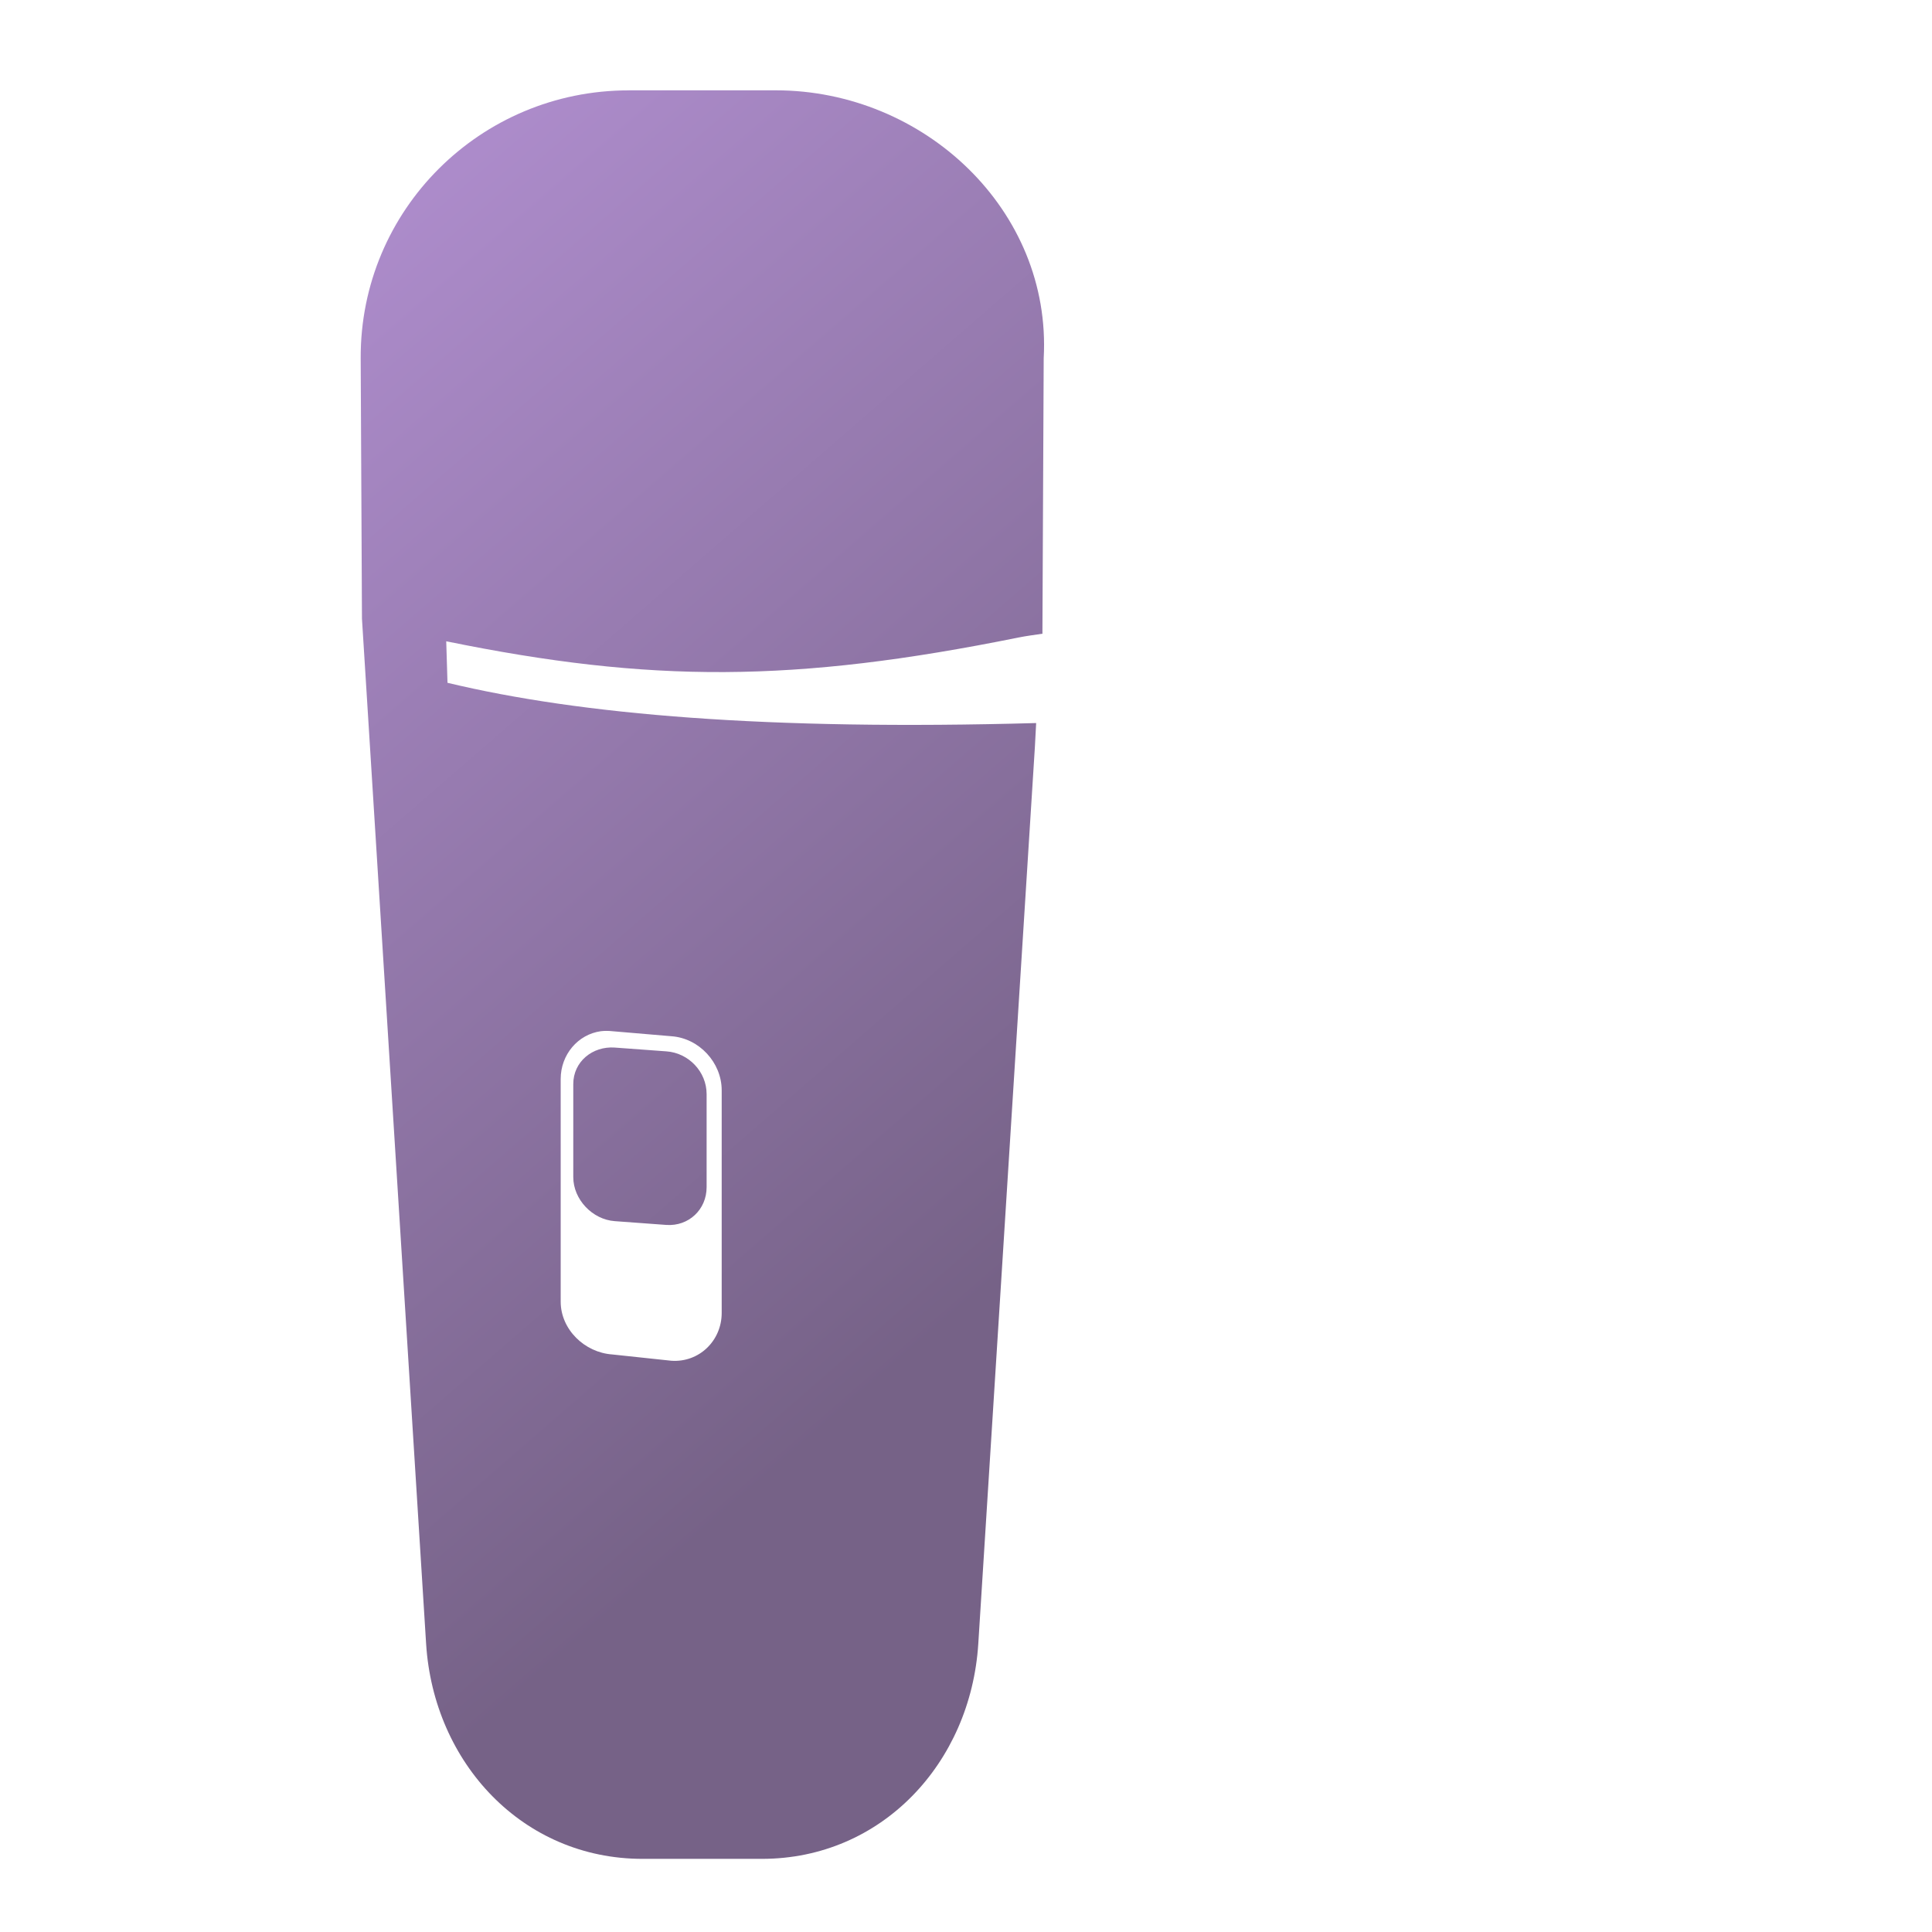 <?xml version="1.0" encoding="UTF-8" standalone="no"?>
<!-- Created with Inkscape (http://www.inkscape.org/) -->

<svg
   xmlns:dc="http://purl.org/dc/elements/1.1/"
   xmlns:cc="http://creativecommons.org/ns#"
   xmlns:rdf="http://www.w3.org/1999/02/22-rdf-syntax-ns#"
   xmlns:svg="http://www.w3.org/2000/svg"
   xmlns="http://www.w3.org/2000/svg"
   xmlns:xlink="http://www.w3.org/1999/xlink"
   xmlns:sodipodi="http://sodipodi.sourceforge.net/DTD/sodipodi-0.dtd"
   xmlns:inkscape="http://www.inkscape.org/namespaces/inkscape"
   width="128"
   height="128"
   id="svg13482"
   version="1.1"
   inkscape:version="0.48.3.1 r9886"
   sodipodi:docname="Documento nuevo 24">
  <defs
     id="defs13484">
    <linearGradient
       gradientTransform="matrix(2.667,0,0,2.667,-1294.02,-1580.818)"
       inkscape:collect="always"
       xlink:href="#linearGradient9863-0"
       id="linearGradient13477"
       x1="562.745"
       y1="982.926"
       x2="562.745"
       y2="945.786"
       gradientUnits="userSpaceOnUse" />
    <linearGradient
       id="linearGradient9863-0">
      <stop
         style="stop-color:#2f445a;stop-opacity:1;"
         offset="0"
         id="stop9865-15" />
      <stop
         style="stop-color:#415f7c;stop-opacity:1"
         offset="1"
         id="stop9867-56" />
    </linearGradient>
    <linearGradient
       gradientTransform="matrix(2.667,0,0,2.667,-1294.02,-1580.818)"
       inkscape:collect="always"
       xlink:href="#linearGradient5362-5"
       id="linearGradient12663"
       x1="551.979"
       y1="947.449"
       x2="559.79"
       y2="948.699"
       gradientUnits="userSpaceOnUse" />
    <linearGradient
       id="linearGradient5362-5">
      <stop
         style="stop-color:#ffffff;stop-opacity:1;"
         offset="0"
         id="stop5364-5" />
      <stop
         style="stop-color:#ffffff;stop-opacity:0;"
         offset="1"
         id="stop5366-6" />
    </linearGradient>
    <linearGradient
       gradientTransform="matrix(2.667,0,0,2.667,-1294.02,-1580.818)"
       inkscape:collect="always"
       xlink:href="#linearGradient5344-3"
       id="linearGradient12647"
       gradientUnits="userSpaceOnUse"
       x1="576.25"
       y1="952.362"
       x2="562"
       y2="951.987" />
    <linearGradient
       id="linearGradient5344-3">
      <stop
         style="stop-color:#000000;stop-opacity:1;"
         offset="0"
         id="stop5346-1" />
      <stop
         style="stop-color:#000000;stop-opacity:0;"
         offset="1"
         id="stop5348-6" />
    </linearGradient>
    <linearGradient
       gradientTransform="matrix(2.667,0,0,2.667,-1294.02,-1580.818)"
       inkscape:collect="always"
       xlink:href="#linearGradient19268"
       id="linearGradient12665"
       x1="559.452"
       y1="963.724"
       x2="563.509"
       y2="970.099"
       gradientUnits="userSpaceOnUse" />
    <linearGradient
       id="linearGradient19268">
      <stop
         style="stop-color:#ffffff;stop-opacity:1;"
         offset="0"
         id="stop19270" />
      <stop
         style="stop-color:#000000;stop-opacity:1;"
         offset="1"
         id="stop19272" />
    </linearGradient>
    <linearGradient
       gradientTransform="matrix(2.667,0,0,2.667,-1294.02,-1580.818)"
       inkscape:collect="always"
       xlink:href="#linearGradient19268"
       id="linearGradient12667"
       x1="558.621"
       y1="979.652"
       x2="561.803"
       y2="968.465"
       gradientUnits="userSpaceOnUse" />
    <linearGradient
       id="linearGradient13517">
      <stop
         style="stop-color:#ffffff;stop-opacity:1;"
         offset="0"
         id="stop13519" />
      <stop
         style="stop-color:#000000;stop-opacity:1;"
         offset="1"
         id="stop13521" />
    </linearGradient>
    <linearGradient
       gradientTransform="matrix(2.667,0,0,2.667,-1294.02,-1580.818)"
       inkscape:collect="always"
       xlink:href="#linearGradient19268"
       id="linearGradient12669"
       x1="559.19"
       y1="974.714"
       x2="563.178"
       y2="969.152"
       gradientUnits="userSpaceOnUse" />
    <linearGradient
       id="linearGradient13524">
      <stop
         style="stop-color:#ffffff;stop-opacity:1;"
         offset="0"
         id="stop13526" />
      <stop
         style="stop-color:#000000;stop-opacity:1;"
         offset="1"
         id="stop13528" />
    </linearGradient>
    <linearGradient
       gradientTransform="matrix(2.667,0,0,2.667,-1294.02,-1580.818)"
       inkscape:collect="always"
       xlink:href="#linearGradient8702-9"
       id="linearGradient12643"
       x1="554.229"
       y1="963.658"
       x2="567.447"
       y2="963.658"
       gradientUnits="userSpaceOnUse" />
    <linearGradient
       id="linearGradient8702-9">
      <stop
         id="stop8704-1"
         offset="0"
         style="stop-color:#b995da;stop-opacity:1;" />
      <stop
         id="stop8706-9"
         offset="1"
         style="stop-color:#766287;stop-opacity:1;" />
    </linearGradient>
    <linearGradient
       inkscape:collect="always"
       xlink:href="#linearGradient8702-9"
       id="linearGradient13643"
       x1="3.694"
       y1="933.373"
       x2="68.161"
       y2="1007.619"
       gradientUnits="userSpaceOnUse" />
  </defs>
  <sodipodi:namedview
     id="base"
     pagecolor="#ffffff"
     bordercolor="#666666"
     borderopacity="1.0"
     inkscape:pageopacity="0.0"
     inkscape:pageshadow="2"
     inkscape:zoom="1.979899"
     inkscape:cx="91.208101"
     inkscape:cy="58.588848"
     inkscape:document-units="px"
     inkscape:current-layer="layer1"
     showgrid="false"
     inkscape:window-width="1366"
     inkscape:window-height="717"
     inkscape:window-x="0"
     inkscape:window-y="0"
     inkscape:window-maximized="1" />
  <g
     inkscape:label="Capa 1"
     inkscape:groupmode="layer"
     id="layer1"
     transform="translate(0,-924.362)">
    <path
       inkscape:connector-curvature="0"
       style="fill:url(#linearGradient13643);fill-opacity:1;stroke:none;display:inline"
       d="m 41.647,930.349 c -9.821,0 -17.794,7.929 -17.75,17.75 l 0.084,17.25 4.25,67.917 c 0.5,7.909 6.409,14.25 14.333,14.25 l 7.917,0 c 7.924,0 13.832,-6.342 14.333,-14.25 l 3.75,-59.417 0.084,-1.583 c -17.763,0.497 -30.159,-0.546 -39,-2.667 l -0.084,-2.75 c 13.538,2.763 23.027,2.759 37.917,-0.251 0.502,-0.101 1.056,-0.173 1.583,-0.251 l 0,-0.251 0.084,-18 c 0.536,-9.806 -7.929,-17.75 -17.75,-17.75 l -9.75,0 z m -1.833,62.333 c 0.218,-0.029 0.52,-0.027 0.75,0 l 3.917,0.333 c 1.837,0.128 3.333,1.742 3.333,3.583 l 0,14.75 c 0,1.841 -1.496,3.294 -3.333,3.167 l -3.917,-0.417 c -1.837,-0.128 -3.417,-1.659 -3.417,-3.5 l 0,-14.75 c 0,-1.611 1.142,-2.959 2.667,-3.167 z m 0.917,1.083 c -1.478,-0.101 -2.75,0.935 -2.75,2.417 l 0,6.167 c 0,1.482 1.272,2.814 2.75,2.917 l 3.417,0.251 c 1.478,0.101 2.667,-1.018 2.667,-2.5 l 0,-6.167 c 0,-1.481 -1.189,-2.731 -2.667,-2.833 l -3.417,-0.251 z"
       id="rect12594" />
  </g>
</svg>
